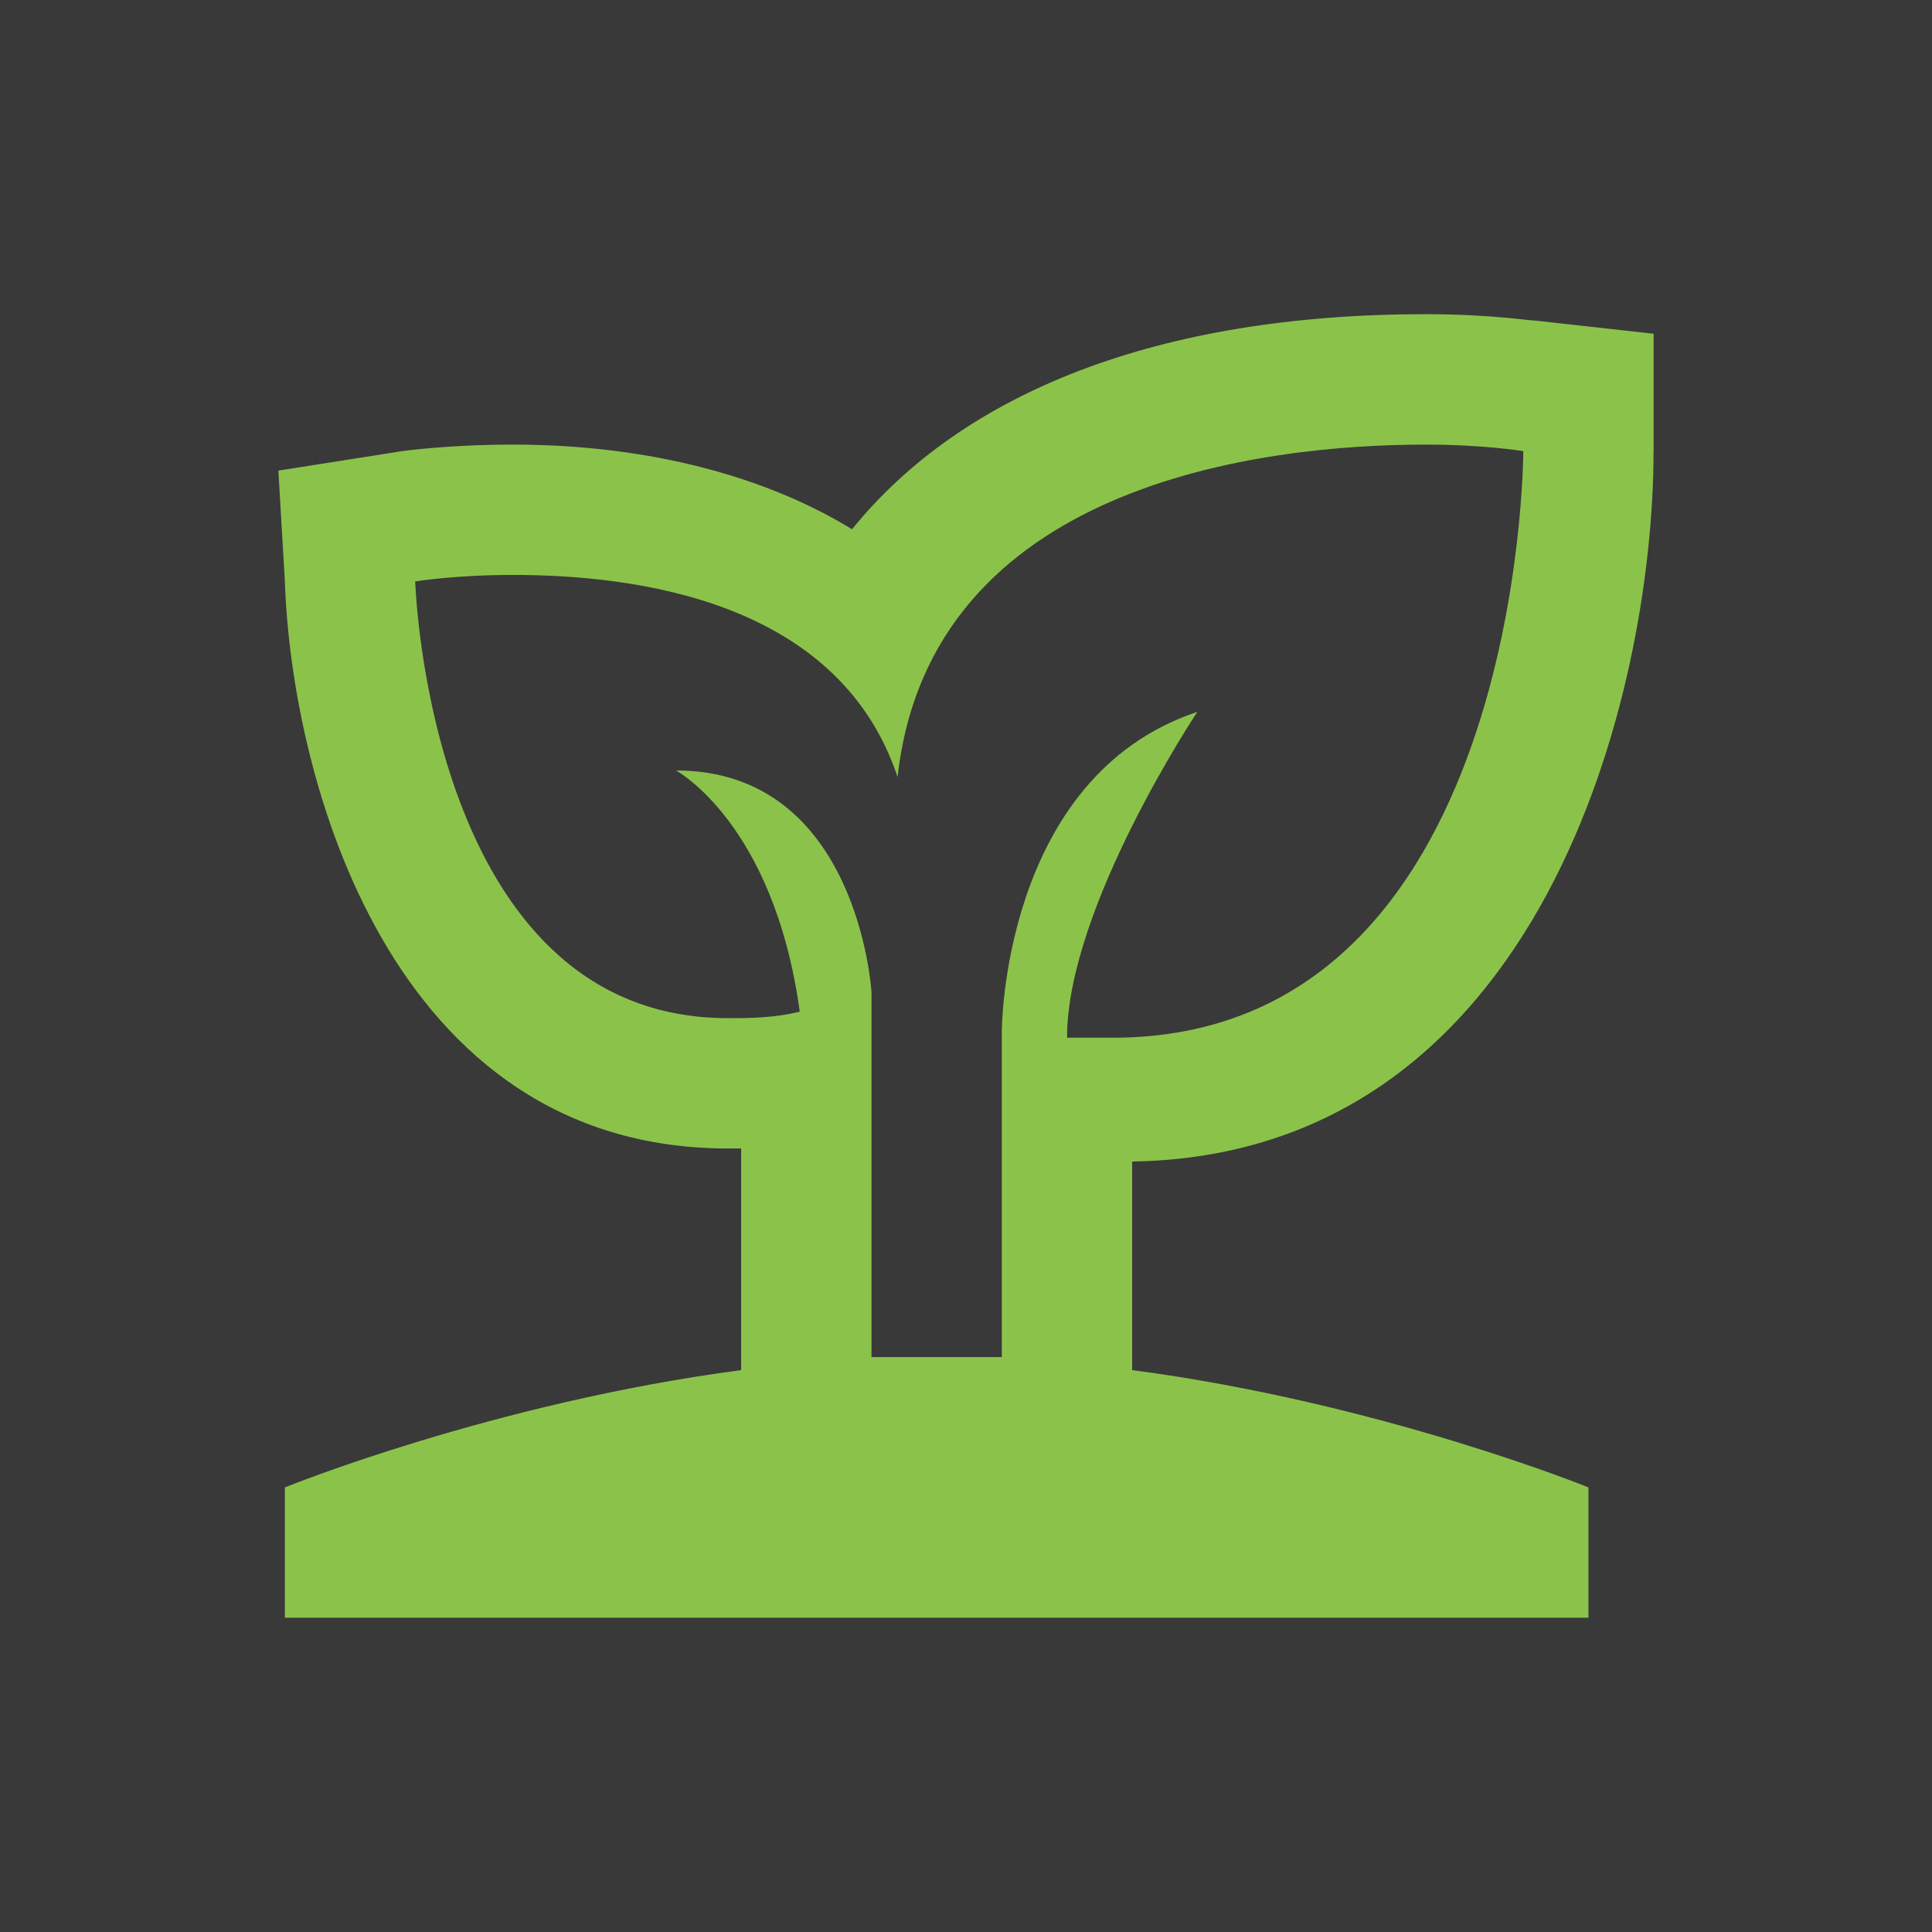 <?xml version="1.0" encoding="UTF-8" standalone="no"?>
<svg
   xmlns:dc="http://purl.org/dc/elements/1.1/"
   xmlns:cc="http://creativecommons.org/ns#"
   xmlns:rdf="http://www.w3.org/1999/02/22-rdf-syntax-ns#"
   xmlns:svg="http://www.w3.org/2000/svg"
   xmlns="http://www.w3.org/2000/svg"
   xmlns:sodipodi="http://sodipodi.sourceforge.net/DTD/sodipodi-0.dtd"
   xmlns:inkscape="http://www.inkscape.org/namespaces/inkscape"
   version="1.1"
   width="24"
   height="24"
   viewBox="0 0 24 24"
   id="svg4"
   sodipodi:docname="icon-maskable.svg"
   inkscape:export-filename="C:\Users\Dexter\Downloads\sprout-outline.png"
   inkscape:export-xdpi="2047.3212"
   inkscape:export-ydpi="2047.3212"
   inkscape:version="1.0.2-2 (e86c870879, 2021-01-15)">
  <defs
     id="defs8" />
  <sodipodi:namedview
     pagecolor="#ffffff"
     bordercolor="#666666"
     borderopacity="1"
     objecttolerance="10"
     gridtolerance="10"
     guidetolerance="10"
     inkscape:pageopacity="0"
     inkscape:pageshadow="2"
     inkscape:window-width="2291"
     inkscape:window-height="1368"
     id="namedview6"
     showgrid="false"
     inkscape:zoom="29.698485"
     inkscape:cx="11.939715"
     inkscape:cy="14.816342"
     inkscape:window-x="-7"
     inkscape:window-y="0"
     inkscape:window-maximized="0"
     inkscape:current-layer="layer2" />
  <g
     inkscape:groupmode="layer"
     id="layer1"
     inkscape:label="Background"
     style="display:inline">
    <rect
       style="fill:#393939;fill-opacity:1"
       id="rect840"
       width="24.008"
       height="24.008"
       x="-0.004"
       y="-0.004" />
  </g>
  <g
     inkscape:groupmode="layer"
     id="layer2"
     inkscape:label="Foreground">
    <path
       d="M 20.542,5.604 V 4.146 l -1.457,-0.162 c -0.081,0 -0.567,-0.081 -1.376,-0.081 -3.32,0 -5.749,0.972 -7.125,2.672 C 9.53,5.927 8.073,5.523 6.373,5.523 c -0.81,0 -1.376,0.081 -1.376,0.081 L 3.458,5.846 3.539,7.223 c 0.081,2.429 1.295,7.044 5.506,7.044 0.081,0 0.081,0 0.162,0 v 2.753 c -3.077,0.405 -5.668,1.457 -5.668,1.457 v 1.619 H 19.732 v -1.619 c 0,0 -2.591,-1.053 -5.668,-1.457 v -2.591 c 5.101,-0.081 6.477,-5.83 6.477,-8.825 M 11.636,16.858 c -0.243,0 -0.567,0 -0.81,0 V 12.324 c 0,0 -0.162,-2.753 -2.429,-2.753 0,0 1.215,0.648 1.538,2.996 -0.324,0.081 -0.648,0.081 -0.891,0.081 -3.725,0 -3.886,-5.425 -3.886,-5.425 0,0 0.486,-0.081 1.215,-0.081 1.538,0 4.048,0.324 4.777,2.51 0.405,-3.644 4.534,-4.129 6.558,-4.129 0.729,0 1.215,0.081 1.215,0.081 0,0 0,7.287 -5.101,7.287 -0.162,0 -0.405,0 -0.567,0 0,-1.619 1.619,-4.048 1.619,-4.048 -2.429,0.81 -2.429,3.967 -2.429,3.967 v 4.048 c -0.243,0 -0.567,0 -0.81,0 z"
       id="path2"
       style="fill:#8bc34a;fill-opacity:1;stroke-width:0.81" />
  </g>
</svg>
